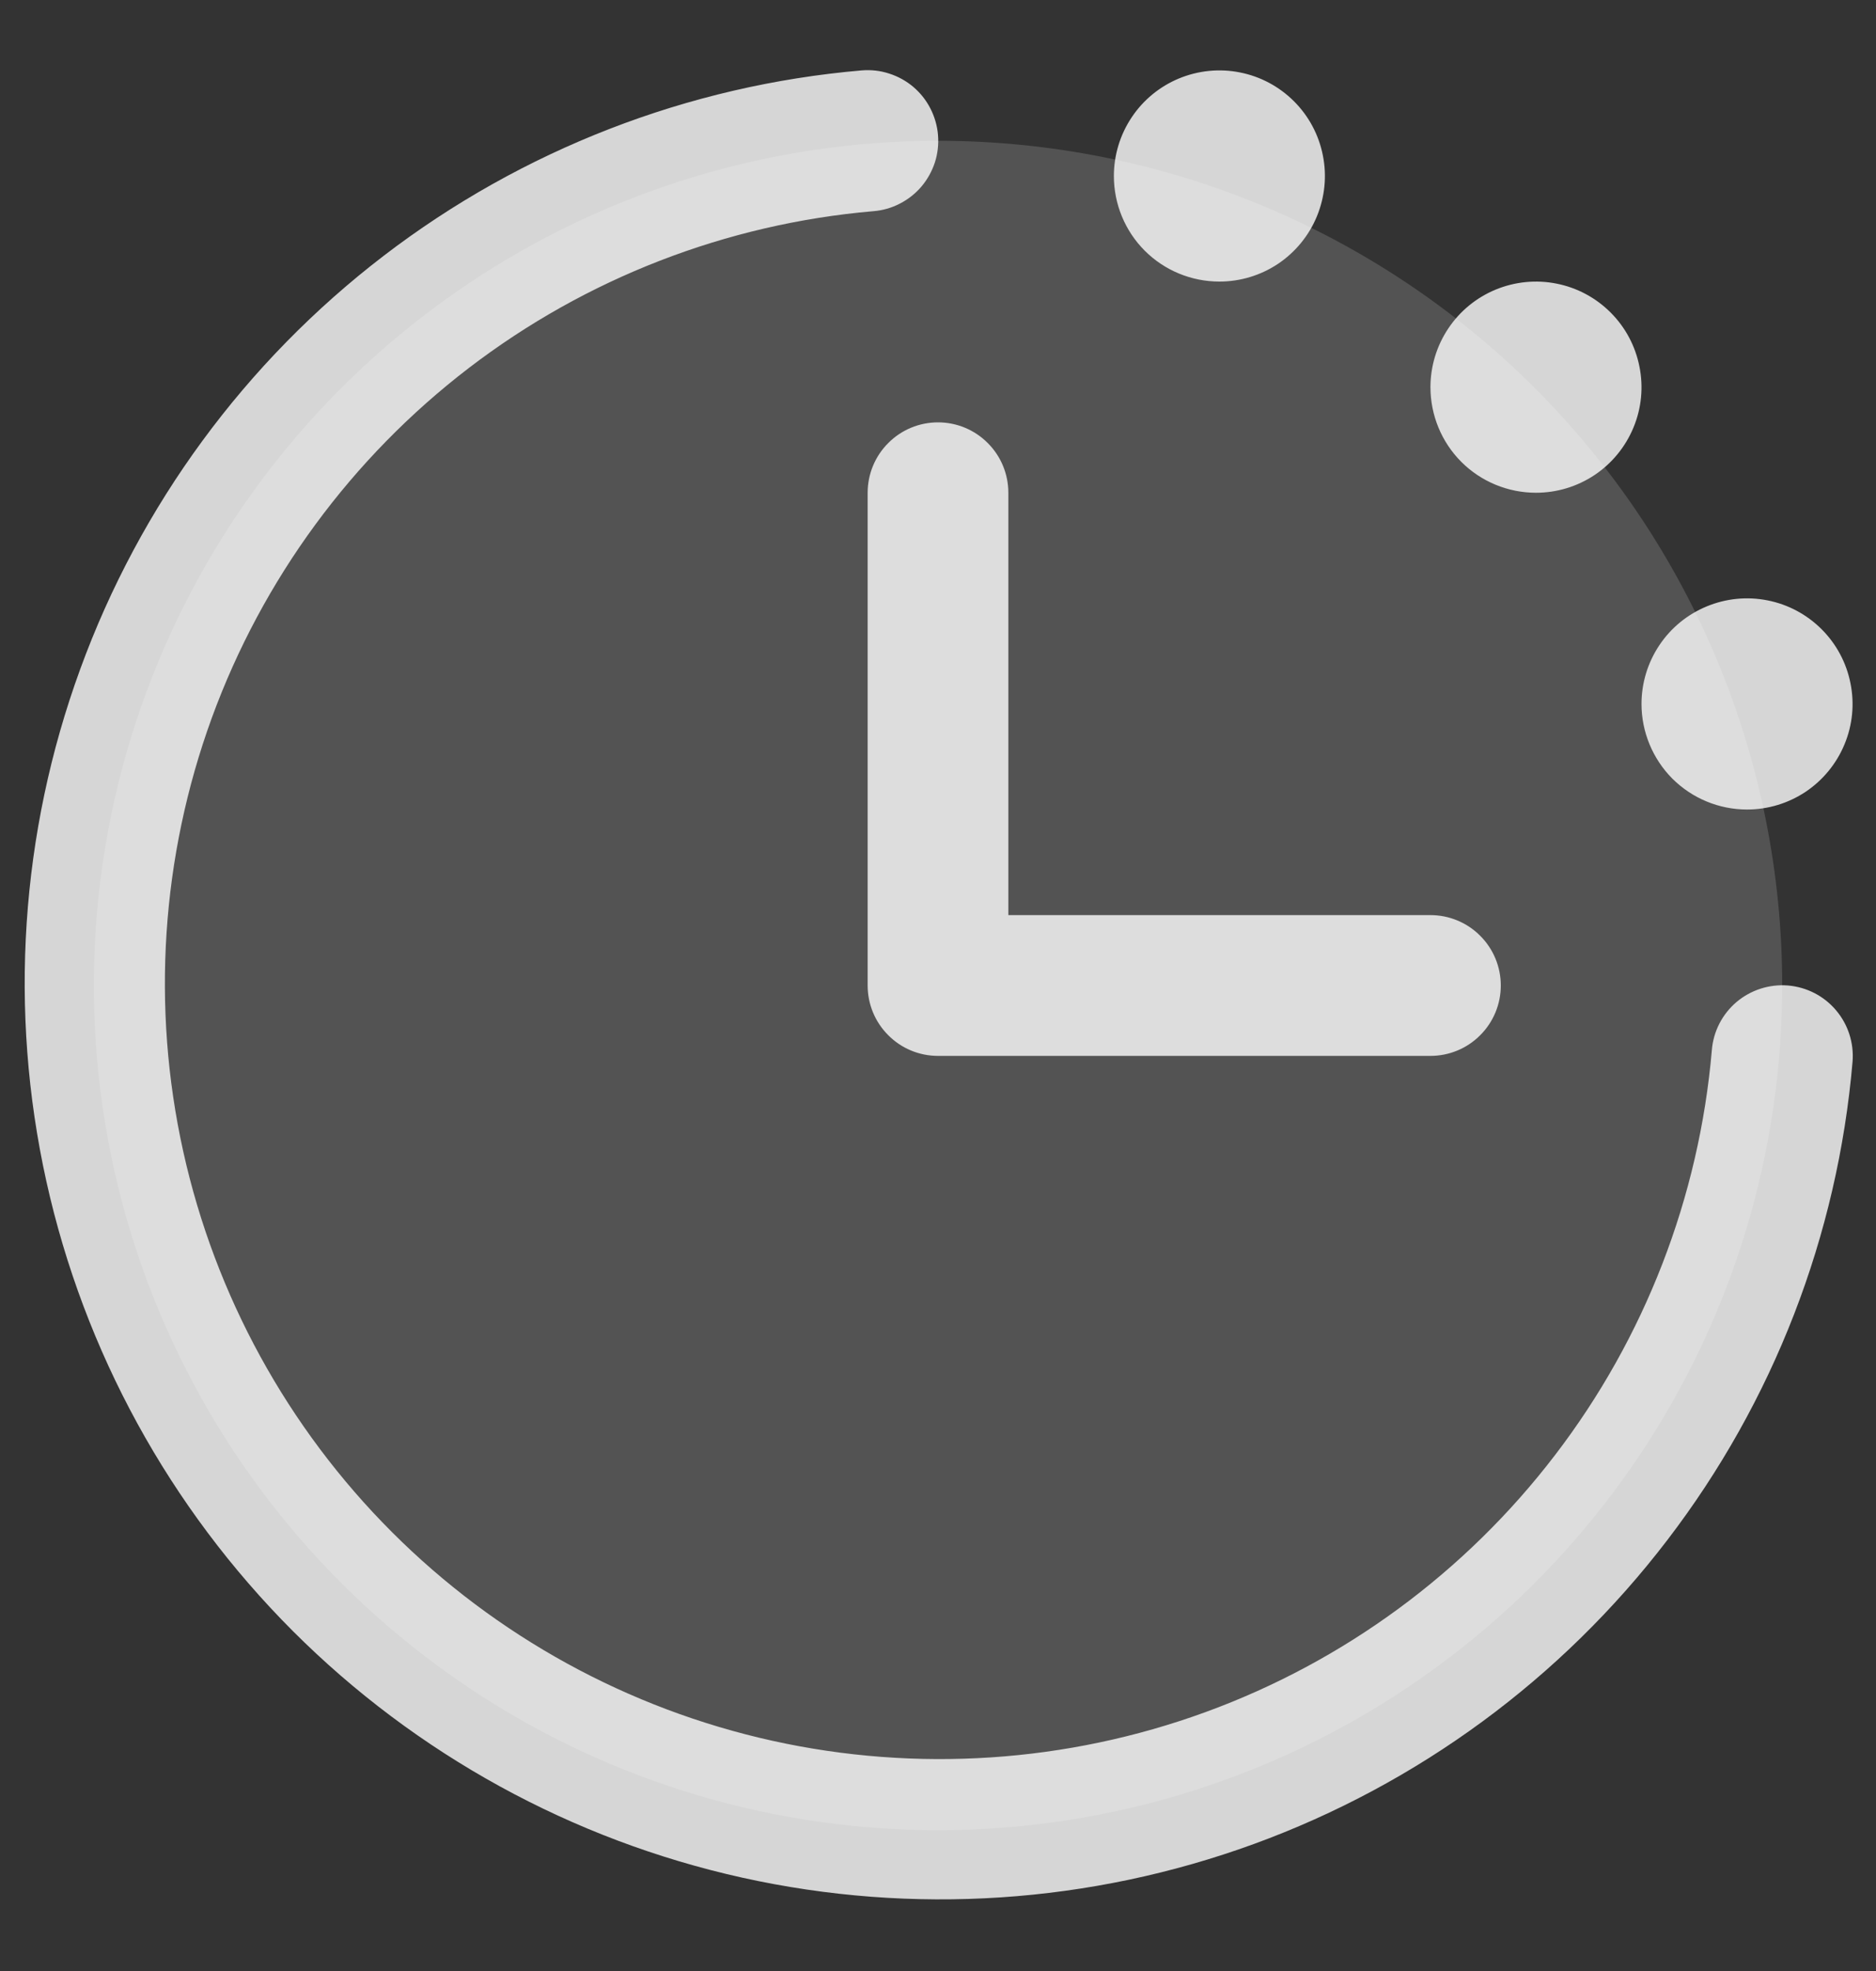<svg width="20" height="21" viewBox="0 0 20 21" fill="none" xmlns="http://www.w3.org/2000/svg">
<rect x="0" y="0" width="20" height="21" fill="#333333" stroke="none"/>
<g id="ClockCountdown" clip-path="url(#clip0_17_1429)">
<path id="Vector" opacity="0.2" d="M19 10.5C19 12.28 18.472 14.02 17.483 15.5C16.494 16.98 15.089 18.134 13.444 18.815C11.8 19.496 9.99 19.674 8.244 19.327C6.498 18.98 4.895 18.123 3.636 16.864C2.377 15.605 1.52 14.002 1.173 12.256C0.826 10.51 1.004 8.7 1.685 7.056C2.366 5.411 3.52 4.006 5 3.017C6.48 2.028 8.22 1.5 10 1.5C12.387 1.5 14.676 2.448 16.364 4.136C18.052 5.824 19 8.113 19 10.5Z" fill="white" fill-opacity="0.8"/>
<path id="Vector_2" d="M19.75 11.312C19.591 13.165 18.906 14.933 17.775 16.409C16.645 17.886 15.117 19.008 13.37 19.646C11.623 20.283 9.731 20.408 7.915 20.006C6.1 19.604 4.437 18.692 3.122 17.378C1.808 16.063 0.896 14.4 0.494 12.585C0.092 10.769 0.217 8.877 0.855 7.13C1.492 5.383 2.615 3.855 4.091 2.725C5.567 1.595 7.336 0.909 9.188 0.75C9.287 0.742 9.386 0.753 9.48 0.784C9.574 0.814 9.661 0.862 9.737 0.926C9.812 0.99 9.874 1.068 9.919 1.156C9.964 1.244 9.992 1.34 10 1.438C10.008 1.537 9.997 1.636 9.967 1.73C9.936 1.824 9.888 1.911 9.824 1.987C9.76 2.062 9.682 2.124 9.594 2.169C9.506 2.215 9.41 2.242 9.312 2.25C7.744 2.385 6.247 2.965 4.998 3.921C3.748 4.878 2.798 6.171 2.258 7.649C1.719 9.128 1.613 10.729 1.953 12.266C2.293 13.802 3.065 15.21 4.178 16.323C5.29 17.435 6.698 18.207 8.234 18.547C9.771 18.887 11.372 18.781 12.851 18.242C14.329 17.703 15.623 16.752 16.579 15.502C17.536 14.253 18.115 12.756 18.25 11.188C18.266 10.989 18.361 10.805 18.513 10.676C18.666 10.547 18.863 10.484 19.062 10.5C19.261 10.517 19.445 10.611 19.574 10.764C19.703 10.916 19.766 11.113 19.75 11.312ZM9.25 5.25V10.5C9.25 10.699 9.329 10.89 9.47 11.03C9.61 11.171 9.801 11.25 10 11.25H15.25C15.449 11.25 15.64 11.171 15.78 11.03C15.921 10.89 16 10.699 16 10.5C16 10.301 15.921 10.11 15.78 9.97C15.64 9.829 15.449 9.75 15.25 9.75H10.75V5.25C10.75 5.051 10.671 4.86 10.53 4.72C10.39 4.579 10.199 4.5 10 4.5C9.801 4.5 9.61 4.579 9.47 4.72C9.329 4.86 9.25 5.051 9.25 5.25ZM13 3C13.223 3 13.44 2.934 13.625 2.811C13.81 2.687 13.954 2.511 14.039 2.306C14.124 2.1 14.147 1.874 14.103 1.656C14.06 1.437 13.953 1.237 13.796 1.08C13.638 0.922 13.438 0.815 13.22 0.772C13.001 0.728 12.775 0.751 12.569 0.836C12.364 0.921 12.188 1.065 12.065 1.25C11.941 1.435 11.875 1.653 11.875 1.875C11.875 2.173 11.993 2.46 12.204 2.671C12.415 2.882 12.702 3 13 3ZM16.375 5.25C16.598 5.25 16.815 5.184 17 5.061C17.185 4.937 17.329 4.761 17.414 4.556C17.5 4.35 17.522 4.124 17.478 3.906C17.435 3.687 17.328 3.487 17.171 3.33C17.013 3.172 16.813 3.065 16.595 3.022C16.376 2.978 16.15 3.001 15.944 3.086C15.739 3.171 15.563 3.315 15.44 3.5C15.316 3.685 15.25 3.903 15.25 4.125C15.25 4.423 15.368 4.71 15.579 4.921C15.79 5.132 16.077 5.25 16.375 5.25ZM18.625 8.625C18.848 8.625 19.065 8.559 19.25 8.436C19.435 8.312 19.579 8.136 19.664 7.931C19.75 7.725 19.772 7.499 19.728 7.281C19.685 7.062 19.578 6.862 19.421 6.705C19.263 6.547 19.063 6.44 18.845 6.397C18.626 6.353 18.4 6.376 18.195 6.461C17.989 6.546 17.813 6.69 17.69 6.875C17.566 7.06 17.5 7.278 17.5 7.5C17.5 7.798 17.619 8.085 17.829 8.296C18.041 8.507 18.327 8.625 18.625 8.625Z" fill="white" fill-opacity="0.8"/>
</g>
<defs>
<clipPath id="clip0_17_1429">
<rect width="20" height="21" fill="white"/>
</clipPath>
</defs>
</svg>
